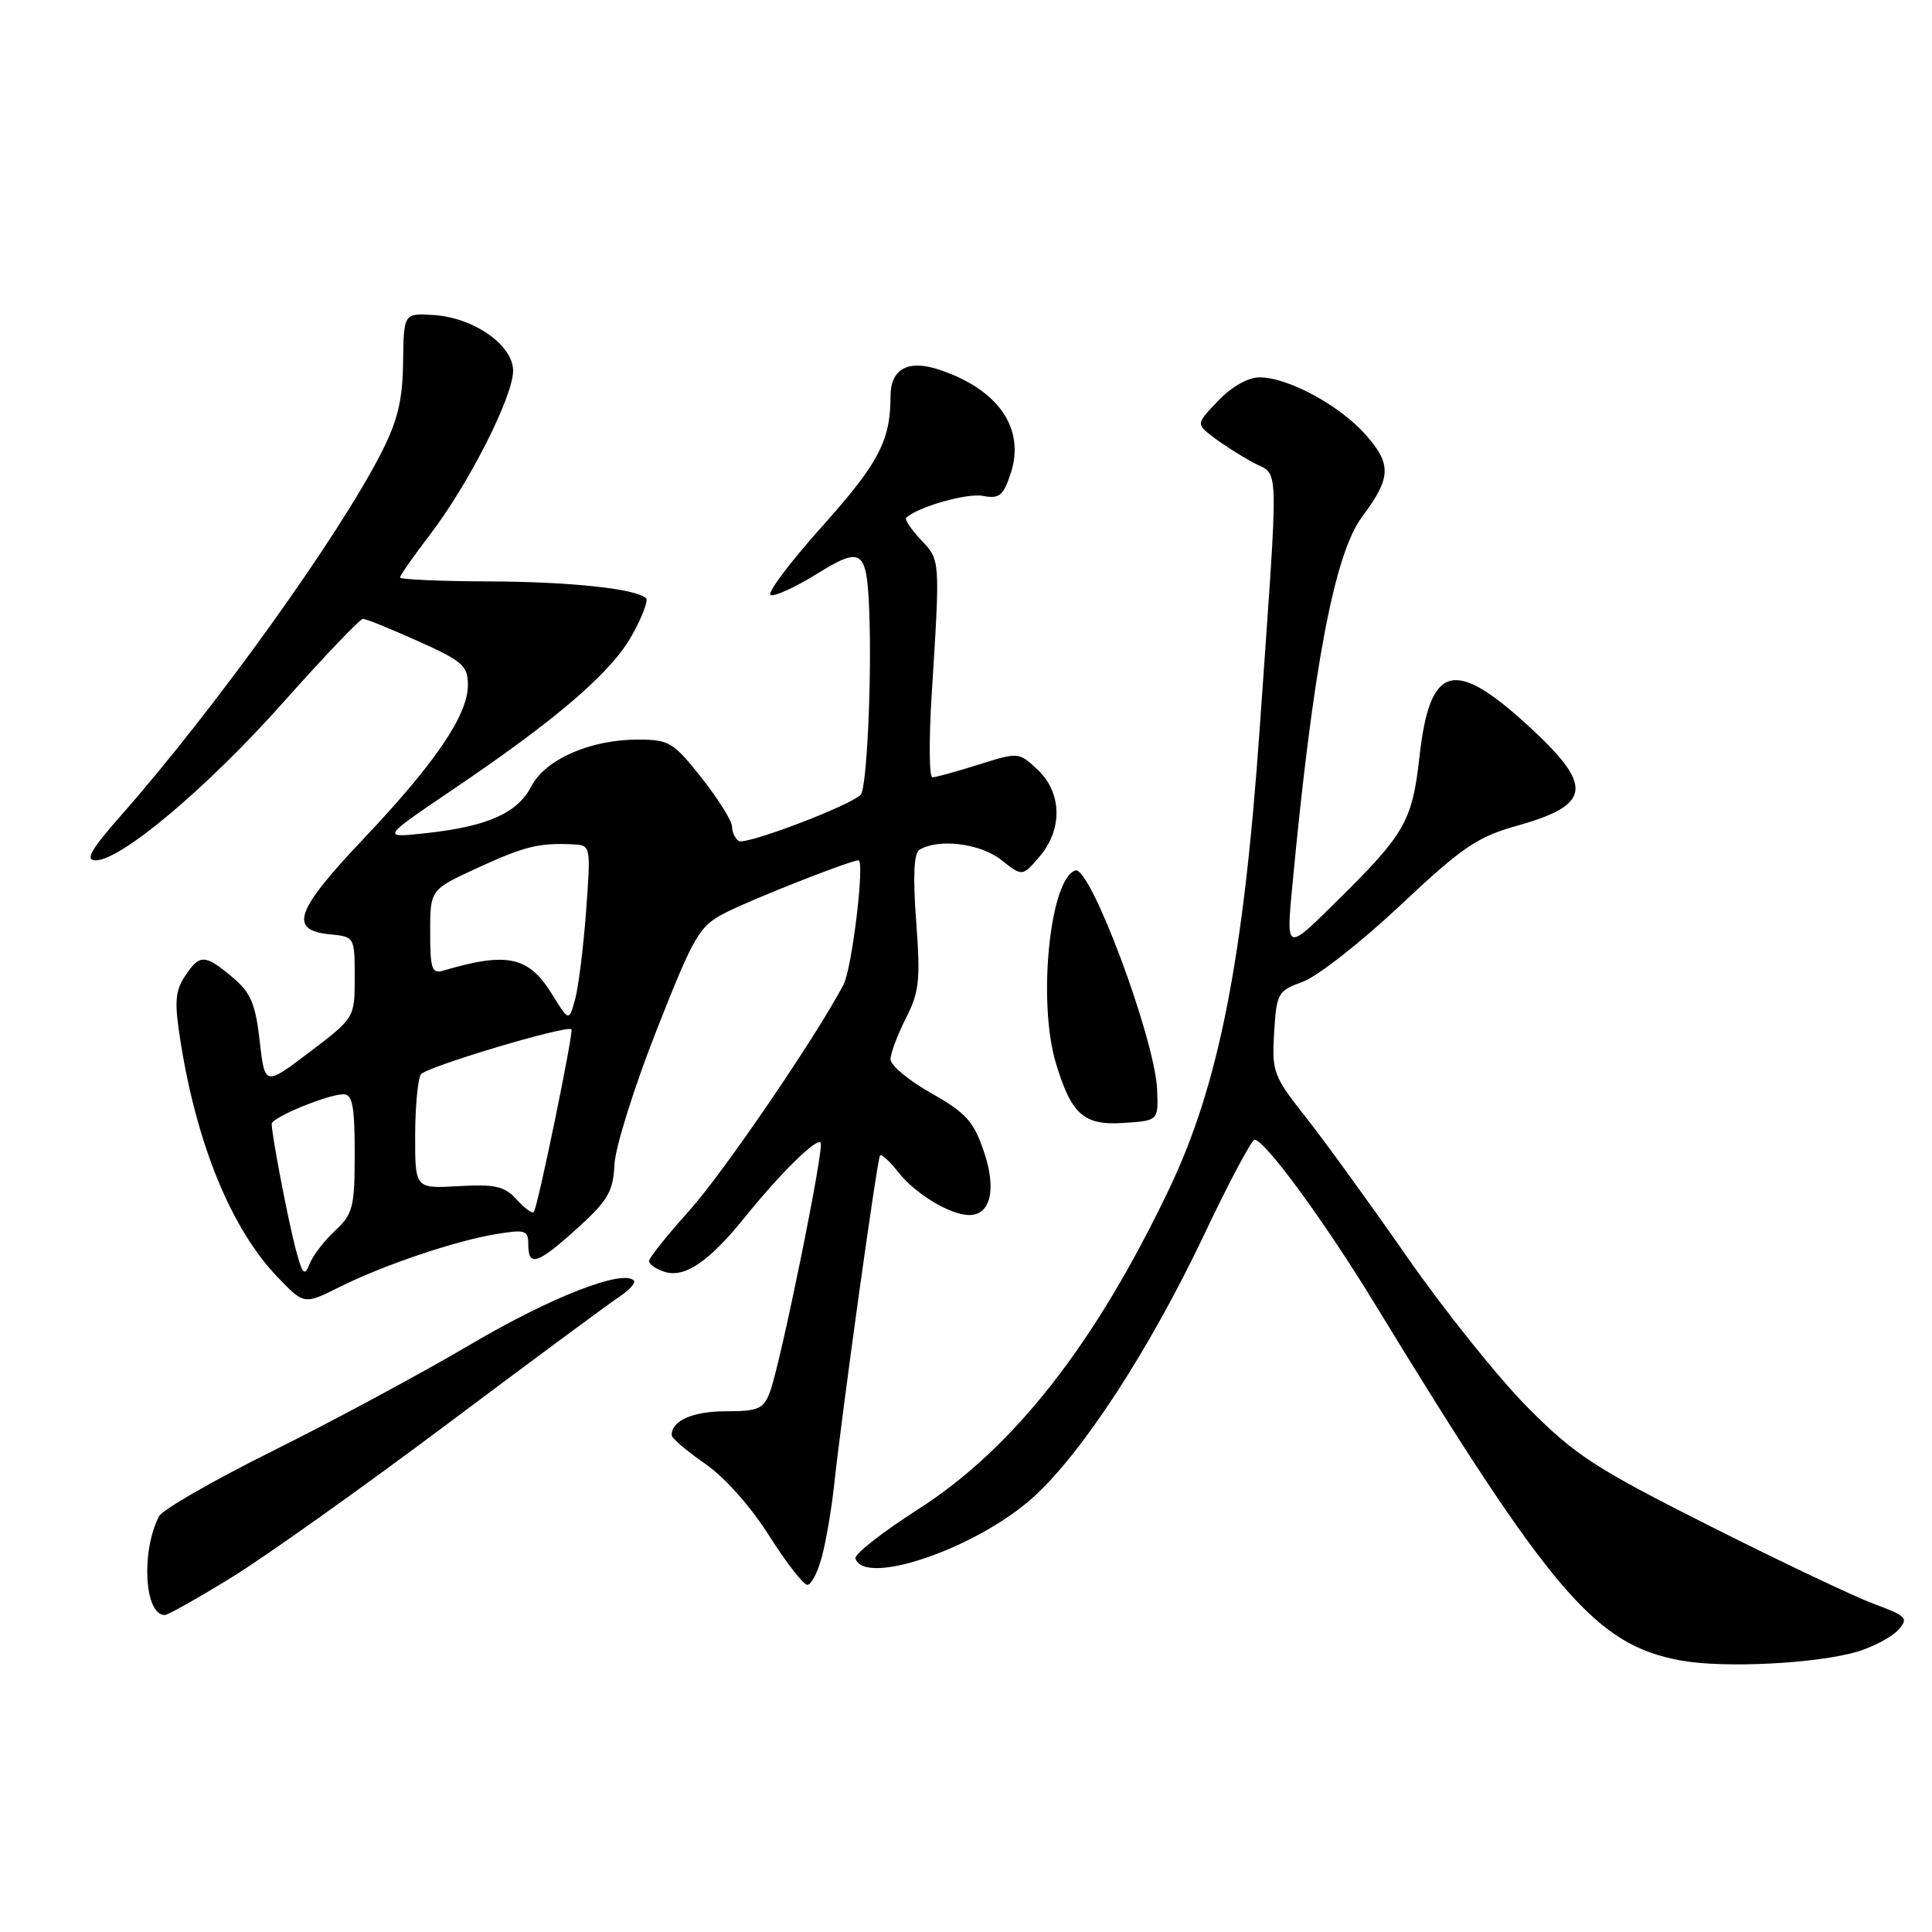 <?xml version="1.0" encoding="UTF-8" standalone="no"?>
<!DOCTYPE svg PUBLIC "-//W3C//DTD SVG 1.1//EN" "http://www.w3.org/Graphics/SVG/1.1/DTD/svg11.dtd" >
<svg xmlns="http://www.w3.org/2000/svg" xmlns:xlink="http://www.w3.org/1999/xlink" version="1.1" viewBox="0 0 256 256">
 <g >
 <path fill="currentColor"
d=" M 246.11 218.85 C 248.23 218.21 250.66 216.93 251.51 215.99 C 252.93 214.42 252.67 214.15 248.27 212.51 C 245.65 211.54 235.85 206.88 226.50 202.17 C 211.35 194.54 208.74 192.84 202.48 186.55 C 198.62 182.67 191.42 173.69 186.48 166.60 C 181.54 159.50 175.47 151.13 173.00 148.00 C 168.73 142.60 168.52 142.02 168.83 136.82 C 169.15 131.59 169.32 131.29 172.63 130.09 C 174.54 129.40 180.34 124.85 185.53 119.98 C 193.72 112.27 195.74 110.90 200.96 109.43 C 210.98 106.62 211.24 104.16 202.37 96.05 C 192.62 87.14 189.46 88.07 188.09 100.24 C 187.12 108.91 186.19 110.50 176.78 119.76 C 170.42 126.03 170.42 126.03 171.25 117.26 C 173.97 88.45 176.82 73.39 180.47 68.50 C 184.34 63.32 184.42 61.55 181.00 57.65 C 177.55 53.72 170.67 50.00 166.87 50.00 C 165.39 50.00 163.18 51.25 161.44 53.08 C 158.50 56.16 158.50 56.16 160.64 57.83 C 161.82 58.75 164.22 60.29 165.98 61.26 C 169.58 63.23 169.49 59.68 166.92 96.50 C 164.78 127.05 161.51 143.73 154.94 157.50 C 145.10 178.13 134.31 191.89 121.64 200.00 C 116.91 203.03 113.18 205.95 113.35 206.50 C 114.52 210.27 129.37 205.17 136.87 198.43 C 143.39 192.56 152.32 178.85 159.58 163.55 C 162.83 156.68 165.83 151.05 166.24 151.03 C 167.54 150.98 175.41 161.70 182.04 172.56 C 205.63 211.21 211.42 217.97 222.75 220.03 C 228.47 221.07 240.79 220.44 246.11 218.85 Z  M 30.73 208.99 C 35.20 206.23 48.02 197.12 59.20 188.74 C 70.38 180.36 80.65 172.76 82.02 171.86 C 83.38 170.96 84.27 169.98 83.99 169.68 C 82.53 168.15 73.00 171.87 62.41 178.11 C 55.86 181.97 44.06 188.32 36.19 192.23 C 28.32 196.14 21.52 200.05 21.07 200.92 C 18.66 205.61 19.14 214.00 21.83 214.00 C 22.24 214.00 26.25 211.75 30.73 208.99 Z  M 108.91 206.25 C 109.46 204.19 110.17 200.03 110.50 197.00 C 111.58 186.97 116.24 153.51 116.61 153.10 C 116.81 152.88 117.92 153.90 119.07 155.37 C 121.32 158.22 125.93 161.00 128.42 161.00 C 131.28 161.00 132.07 157.57 130.36 152.55 C 129.01 148.58 127.97 147.44 123.39 144.85 C 120.42 143.18 118.00 141.16 118.00 140.36 C 118.00 139.57 118.92 137.13 120.03 134.93 C 121.81 131.45 121.98 129.84 121.40 122.11 C 120.95 116.17 121.09 113.06 121.82 112.61 C 124.31 111.07 129.86 111.74 132.63 113.92 C 135.47 116.16 135.47 116.16 137.73 113.52 C 140.83 109.92 140.73 105.03 137.49 101.99 C 135.00 99.65 134.96 99.65 129.66 101.32 C 126.72 102.24 123.98 103.00 123.55 103.00 C 123.12 103.00 123.08 98.16 123.44 92.25 C 124.59 73.93 124.61 74.28 122.03 71.53 C 120.73 70.14 119.85 68.83 120.08 68.61 C 121.60 67.17 128.14 65.30 130.25 65.71 C 132.42 66.12 132.94 65.70 133.92 62.74 C 135.89 56.78 132.28 51.57 124.40 48.97 C 120.31 47.62 118.00 48.89 118.00 52.50 C 118.00 58.39 116.43 61.38 108.92 69.77 C 104.62 74.57 101.56 78.66 102.12 78.86 C 102.68 79.05 105.43 77.79 108.23 76.05 C 114.22 72.33 114.86 72.78 115.18 81.00 C 115.53 89.94 114.86 104.44 114.05 105.30 C 112.71 106.73 98.83 112.01 97.90 111.44 C 97.41 111.13 97.00 110.27 97.00 109.53 C 97.00 108.79 95.19 105.89 92.98 103.09 C 89.22 98.33 88.66 98.00 84.50 98.00 C 78.21 98.00 72.24 100.63 70.40 104.20 C 68.57 107.74 64.59 109.51 56.50 110.39 C 50.50 111.05 50.50 111.05 60.00 104.62 C 73.86 95.25 81.04 89.07 83.75 84.16 C 85.08 81.78 85.91 79.58 85.62 79.28 C 84.35 78.02 75.68 77.08 64.75 77.04 C 58.29 77.02 53.00 76.78 53.00 76.52 C 53.00 76.26 54.81 73.67 57.03 70.77 C 62.15 64.06 68.00 52.51 67.99 49.12 C 67.98 45.71 62.76 42.07 57.42 41.74 C 53.50 41.50 53.50 41.50 53.41 48.00 C 53.35 53.03 52.69 55.74 50.53 59.99 C 44.85 71.10 28.63 93.72 16.15 107.92 C 11.99 112.65 11.22 114.00 12.69 114.00 C 16.04 114.00 27.46 104.38 37.54 93.06 C 42.95 86.98 47.70 82.00 48.10 82.00 C 48.49 82.00 51.78 83.33 55.41 84.96 C 61.29 87.60 62.00 88.22 62.00 90.76 C 62.00 94.75 57.71 101.07 48.10 111.22 C 39.10 120.72 38.22 123.28 43.76 123.81 C 46.97 124.12 47.00 124.17 47.00 129.49 C 47.00 134.86 47.00 134.86 41.04 139.39 C 35.09 143.91 35.09 143.91 34.41 137.94 C 33.85 132.99 33.23 131.53 30.79 129.48 C 27.14 126.41 26.44 126.40 24.49 129.38 C 23.19 131.37 23.09 132.83 23.94 138.13 C 26.12 151.80 30.70 162.88 36.75 169.19 C 40.29 172.88 40.29 172.88 44.90 170.58 C 50.77 167.64 60.29 164.42 65.75 163.52 C 69.62 162.89 70.00 163.01 70.00 164.91 C 70.00 167.93 71.23 167.52 76.51 162.74 C 80.56 159.07 81.25 157.89 81.42 154.30 C 81.53 152.00 84.05 143.99 87.01 136.48 C 92.00 123.83 92.66 122.71 96.11 120.95 C 99.68 119.12 112.69 114.00 113.75 114.00 C 114.62 114.00 112.90 128.32 111.77 130.47 C 108.16 137.35 95.83 155.42 91.33 160.42 C 88.40 163.68 86.00 166.68 86.00 167.10 C 86.00 167.52 86.92 168.16 88.05 168.52 C 90.73 169.37 93.93 167.20 98.68 161.31 C 103.45 155.41 108.13 150.80 108.74 151.40 C 109.28 151.95 103.42 180.77 102.01 184.47 C 101.17 186.69 100.47 187.00 96.22 187.00 C 91.82 187.00 89.00 188.23 89.00 190.15 C 89.00 190.57 90.98 192.26 93.40 193.93 C 95.99 195.71 99.48 199.62 101.91 203.48 C 104.18 207.06 106.46 210.00 106.98 210.00 C 107.50 210.00 108.37 208.31 108.91 206.25 Z  M 153.32 144.34 C 153.03 137.65 144.48 114.73 142.50 115.34 C 139.11 116.39 137.46 132.74 139.91 140.87 C 141.96 147.67 143.61 149.14 148.81 148.80 C 153.50 148.50 153.50 148.50 153.32 144.34 Z  M 39.18 165.50 C 38.16 161.64 36.00 150.37 36.00 148.92 C 36.00 148.07 43.44 145.00 45.52 145.00 C 46.70 145.00 47.00 146.58 47.00 152.83 C 47.00 159.97 46.77 160.86 44.39 163.08 C 42.96 164.41 41.43 166.40 41.01 167.50 C 40.36 169.18 40.07 168.87 39.18 165.50 Z  M 68.44 158.93 C 66.86 157.18 65.61 156.90 60.77 157.17 C 55.00 157.50 55.00 157.50 55.01 150.50 C 55.02 146.65 55.36 142.99 55.77 142.36 C 56.39 141.39 75.10 135.79 75.72 136.39 C 76.04 136.70 71.22 160.11 70.73 160.60 C 70.51 160.83 69.47 160.07 68.44 158.93 Z  M 73.11 131.68 C 70.04 126.72 67.19 126.11 58.75 128.61 C 57.23 129.07 57.00 128.40 57.00 123.51 C 57.00 117.89 57.00 117.89 63.25 115.01 C 69.50 112.14 71.39 111.67 75.90 111.88 C 78.29 112.00 78.30 112.02 77.66 120.75 C 77.30 125.56 76.65 130.82 76.20 132.43 C 75.39 135.37 75.39 135.37 73.11 131.68 Z "/>
</g>
</svg>